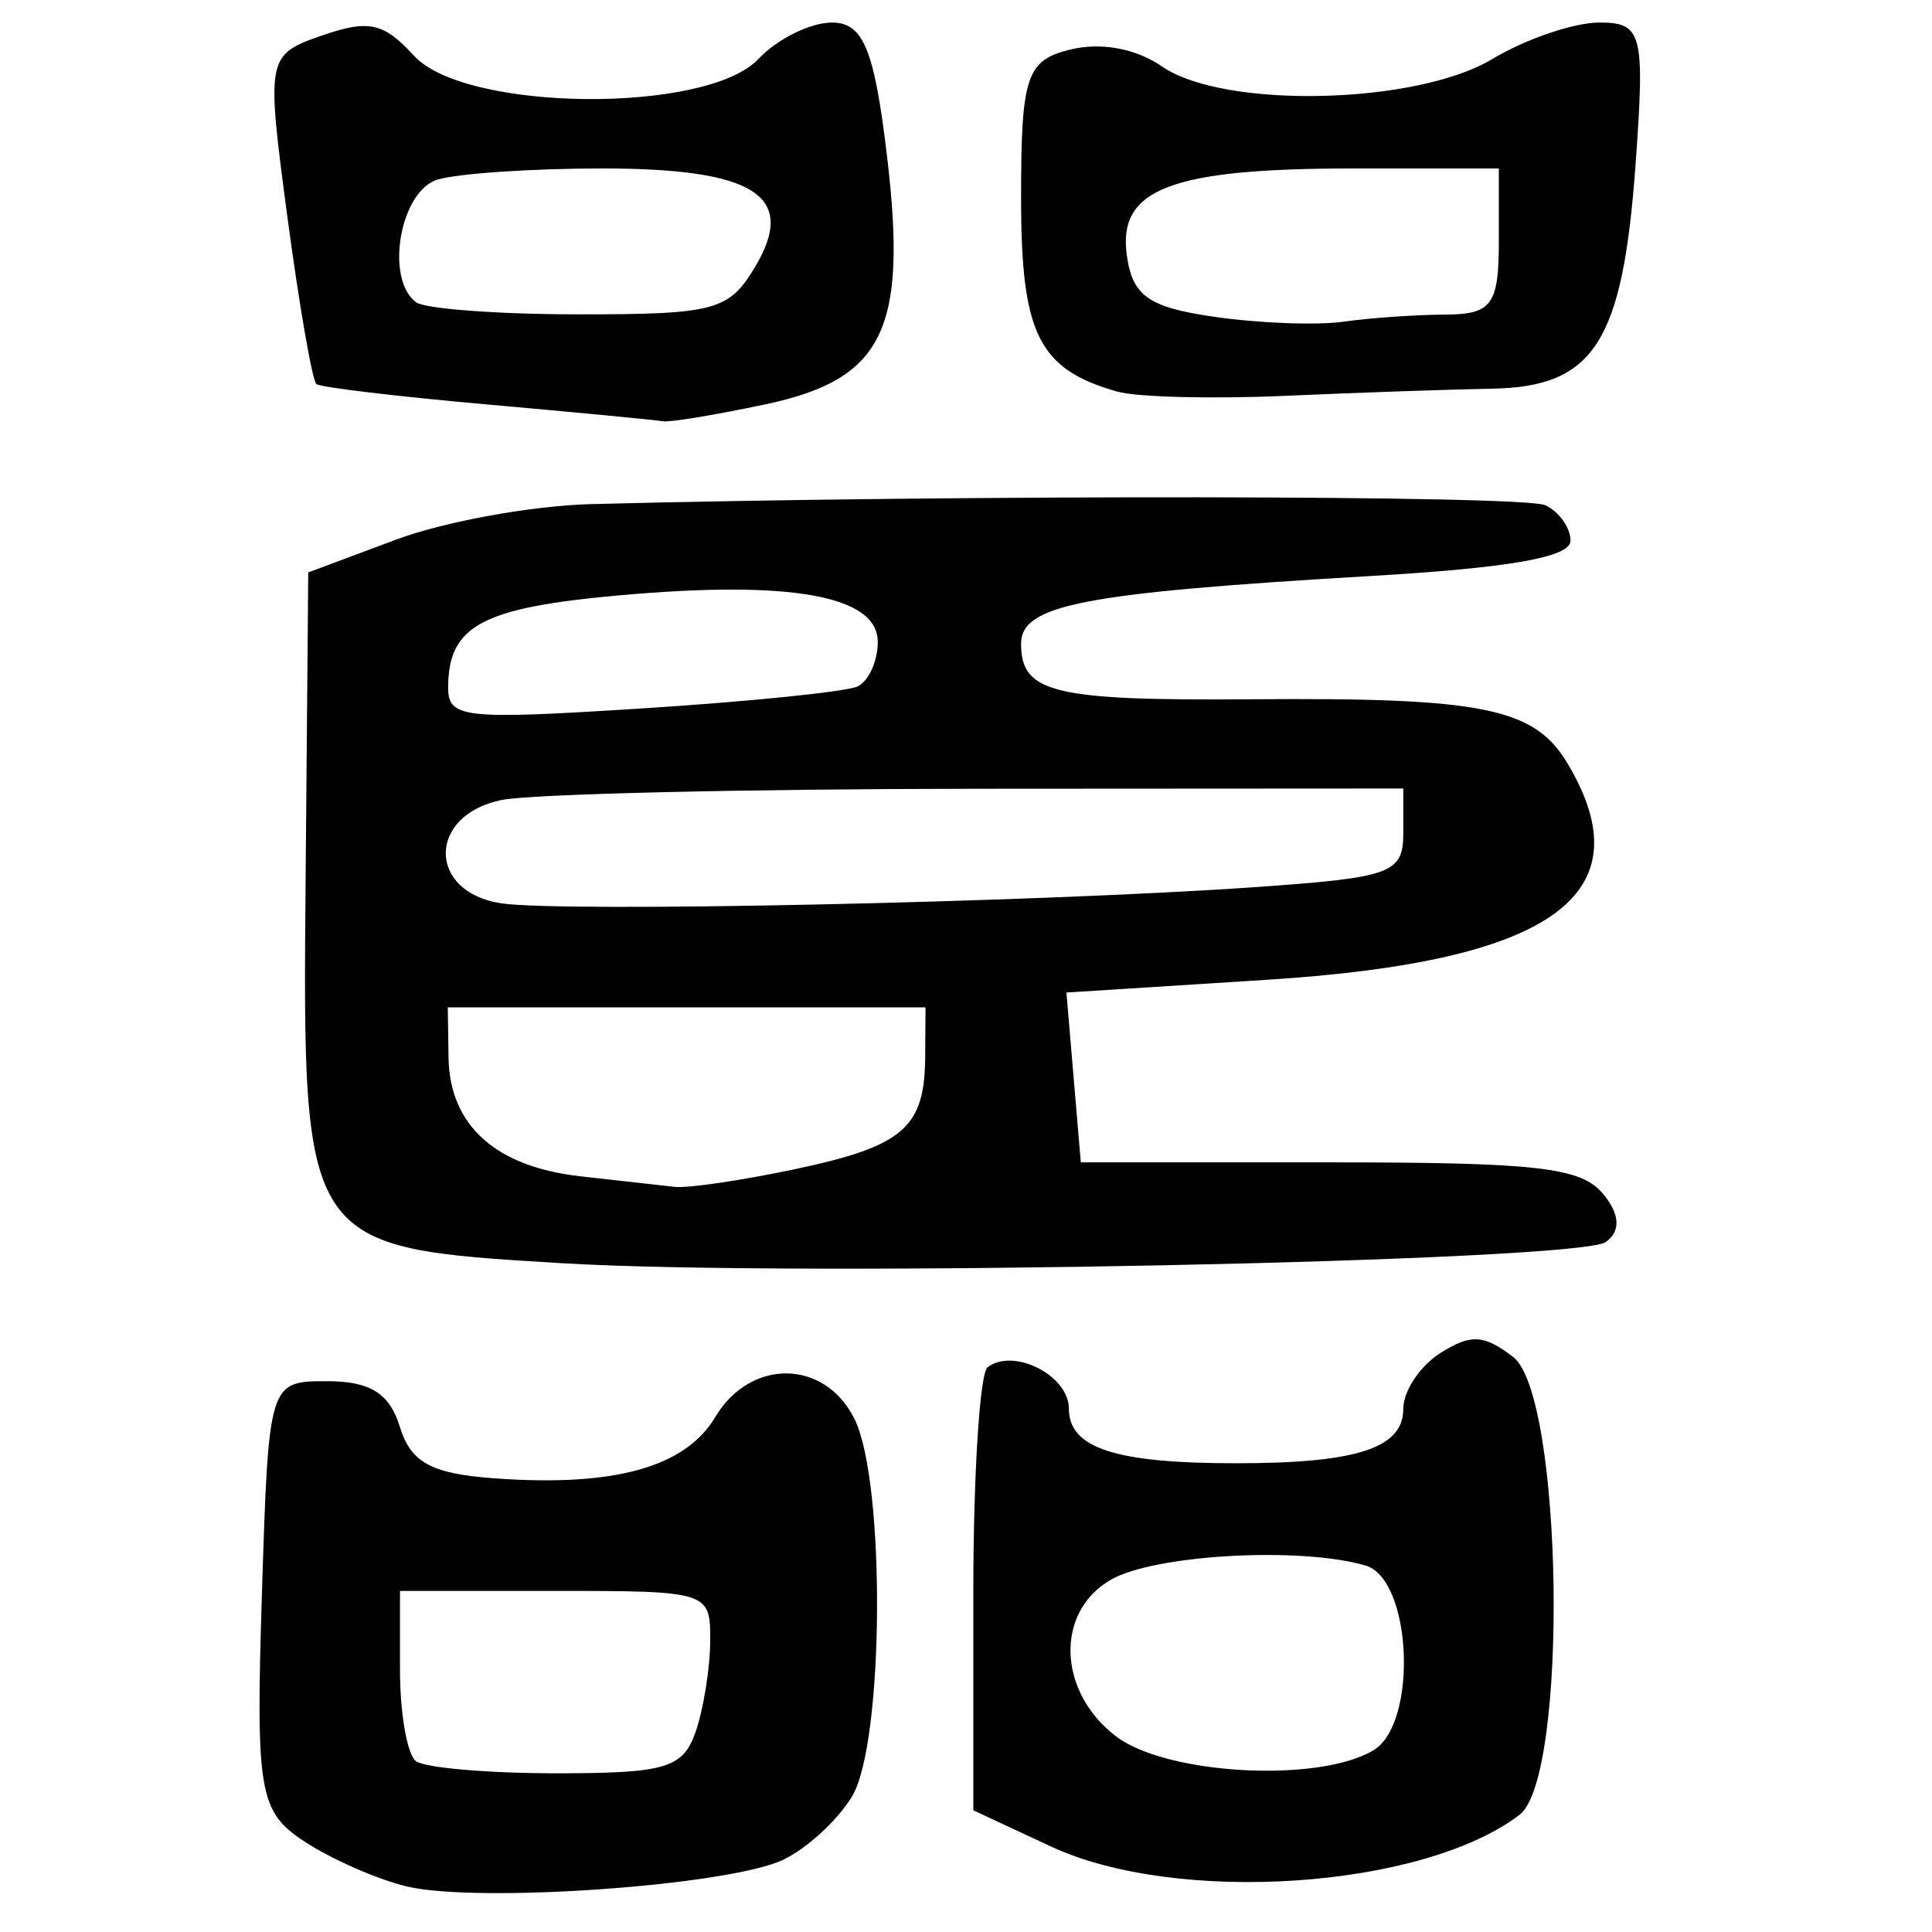 <?xml version="1.0" encoding="UTF-8" standalone="no"?>
<!-- Created with Inkscape (http://www.inkscape.org/) -->

<svg
   xmlns:dc="http://purl.org/dc/elements/1.1/"
   xmlns:cc="http://creativecommons.org/ns#"
   xmlns:rdf="http://www.w3.org/1999/02/22-rdf-syntax-ns#"
   xmlns:svg="http://www.w3.org/2000/svg"
   xmlns="http://www.w3.org/2000/svg"
   xmlns:sodipodi="http://sodipodi.sourceforge.net/DTD/sodipodi-0.dtd"
   xmlns:inkscape="http://www.inkscape.org/namespaces/inkscape"
   width="300"
   height="300"
   id="svg2"
   version="1.1"
   inkscape:version="0.48.3.1 r9886"
   sodipodi:docname="dessin.svg">
  <defs
     id="defs4" />
  <sodipodi:namedview
     id="base"
     pagecolor="#ffffff"
     bordercolor="#666666"
     borderopacity="1.0"
     inkscape:pageopacity="0.0"
     inkscape:pageshadow="2"
     inkscape:zoom="1.979899"
     inkscape:cx="177.90592"
     inkscape:cy="148.81909"
     inkscape:document-units="px"
     inkscape:current-layer="layer1"
     showgrid="false"
     inkscape:window-width="1215"
     inkscape:window-height="1000"
     inkscape:window-x="65"
     inkscape:window-y="24"
     inkscape:window-maximized="1" />
  <g
     inkscape:label="Calque 1"
     inkscape:groupmode="layer"
     id="layer1"
     transform="translate(0,-752.362)">
    <path
       style="fill:#000000"
       d="m 63.121,1045.278 c -4.545,-1.092 -11.692,-4.237 -15.882,-6.99 -7.004,-4.601 -7.534,-7.684 -6.574,-38.229 1.043,-33.173 1.059,-33.225 10.151,-33.225 6.662,0 9.688,1.9 11.274,7.08 1.697,5.542 4.865,7.279 14.59,7.996 18.622,1.374 29.718,-1.689 34.374,-9.49 5.475,-9.173 16.997,-9.033 21.626,0.263 4.857,9.753 4.611,50.273 -0.356,58.595 -2.185,3.662 -7.003,8.102 -10.706,9.867 -8.446,4.027 -47.467,6.784 -58.497,4.134 z m 44.873,-23.932 c 1.23,-3.504 2.259,-9.876 2.287,-14.159 0.05,-7.701 -0.218,-7.787 -24.06,-7.787 l -24.111,0 0,12.271 c 0,6.749 1.113,13.121 2.473,14.159 1.36,1.038 11.181,1.888 21.823,1.888 16.931,0 19.63,-0.796 21.587,-6.372 z m 55.196,17.738 -12.055,-5.62 0,-33.551 c 0,-18.453 0.998,-34.313 2.217,-35.244 4.043,-3.086 12.62,1.272 12.62,6.412 0,6.149 7.171,8.495 25.965,8.495 18.76,0 25.965,-2.345 25.965,-8.452 0,-2.758 2.588,-6.653 5.75,-8.657 4.726,-2.994 6.737,-2.89 11.289,0.585 7.797,5.953 8.643,65.285 1.014,71.109 -15.039,11.481 -53.161,14.06 -72.765,4.921 z m 50.076,-14.939 c 6.957,-4.177 5.996,-26.573 -1.231,-28.69 -10.141,-2.971 -32.807,-1.697 -39.572,2.223 -8.653,5.015 -8.237,17.38 0.818,24.293 7.847,5.991 31.487,7.276 39.984,2.174 z M 87.227,948.512 c -40.277,-2.423 -40.259,-2.396 -39.772,-59.384 l 0.409,-47.878 13.615,-5.089 c 7.488,-2.799 21.126,-5.283 30.306,-5.52 57.746,-1.489 144.863,-1.39 148.167,0.169 2.153,1.016 3.915,3.496 3.915,5.51 0,2.558 -9.335,4.211 -30.952,5.479 -44.841,2.631 -54.362,4.476 -54.362,10.533 0,7.647 5.034,8.854 35.935,8.611 35.823,-0.281 43.768,1.336 48.914,9.96 12.163,20.38 -2.245,30.774 -46.567,33.592 l -31.241,1.987 1.116,13.185 1.116,13.185 38.508,0 c 32.394,0 39.154,0.774 42.574,4.878 2.642,3.169 2.795,5.795 0.439,7.496 -4.211,3.042 -125.36,5.497 -162.121,3.286 z m 36.088,-14.575 c 16.927,-3.572 20.265,-6.421 20.344,-17.368 l 0.057,-7.787 -37.093,0 -37.093,0 0.118,7.787 c 0.16,10.534 7.289,16.962 20.459,18.447 6.024,0.679 12.621,1.419 14.662,1.644 2.04,0.225 10.386,-1.001 18.547,-2.723 z m 71.404,-43.811 c 21.469,-1.498 23.183,-2.124 23.183,-8.471 l 0,-6.854 -65.84,0.038 c -36.212,0.023 -69.596,0.807 -74.186,1.746 -11.544,2.362 -11.544,14.338 0,16.048 9.667,1.432 82.9,-0.14 116.843,-2.508 z m -61.559,-31.17 c 1.726,-0.814 3.138,-3.929 3.138,-6.923 0,-7.179 -13.485,-9.616 -40.028,-7.235 -21.359,1.916 -26.583,4.682 -26.683,14.126 -0.053,4.984 2.082,5.227 30.189,3.437 16.635,-1.059 31.658,-2.592 33.384,-3.406 z M 75.676,815.169 c -13.961,-1.238 -25.906,-2.664 -26.544,-3.168 -0.639,-0.504 -2.668,-12.205 -4.511,-26.002 -3.297,-24.693 -3.213,-25.133 5.338,-28.107 7.297,-2.538 9.592,-2.036 14.339,3.139 7.975,8.693 45.387,9.04 53.453,0.497 2.941,-3.115 8.087,-5.664 11.435,-5.664 4.869,0 6.583,4.173 8.562,20.839 3.191,26.883 -0.582,34.561 -18.893,38.443 -7.748,1.643 -14.921,2.826 -15.941,2.63 -1.02,-0.196 -13.277,-1.369 -27.238,-2.608 z m 41.589,-21.392 c 6.574,-11.015 -0.037,-15.258 -23.776,-15.258 -10.804,0 -22.284,0.773 -25.511,1.719 -5.829,1.708 -8.257,15.335 -3.394,19.048 1.36,1.038 12.776,1.888 25.37,1.888 21.085,0 23.246,-0.585 27.311,-7.396 z m 56.192,19.386 c -12.203,-3.492 -14.903,-8.928 -14.903,-30.004 0,-19.008 0.811,-21.446 7.684,-23.112 4.764,-1.154 10.161,-0.151 14.202,2.641 9.584,6.622 39.453,5.946 51.288,-1.161 5.187,-3.115 12.673,-5.664 16.634,-5.664 6.652,0 7.081,1.689 5.604,22.07 -1.999,27.591 -6.422,34.495 -22.284,34.783 -6.559,0.119 -21.105,0.622 -32.326,1.118 -11.221,0.496 -22.875,0.193 -25.899,-0.672 z m 50.937,-11.951 c 7.256,-0.034 8.346,-1.518 8.346,-11.366 l 0,-11.327 -22.5,0 c -28.4,0 -36.688,3.16 -35.271,13.447 0.878,6.373 3.364,8.12 13.657,9.6 6.921,0.995 15.923,1.331 20.003,0.747 4.08,-0.585 11.174,-1.08 15.765,-1.102 z"
       id="path3054"
       inkscape:connector-curvature="0" />
  </g>
</svg>
